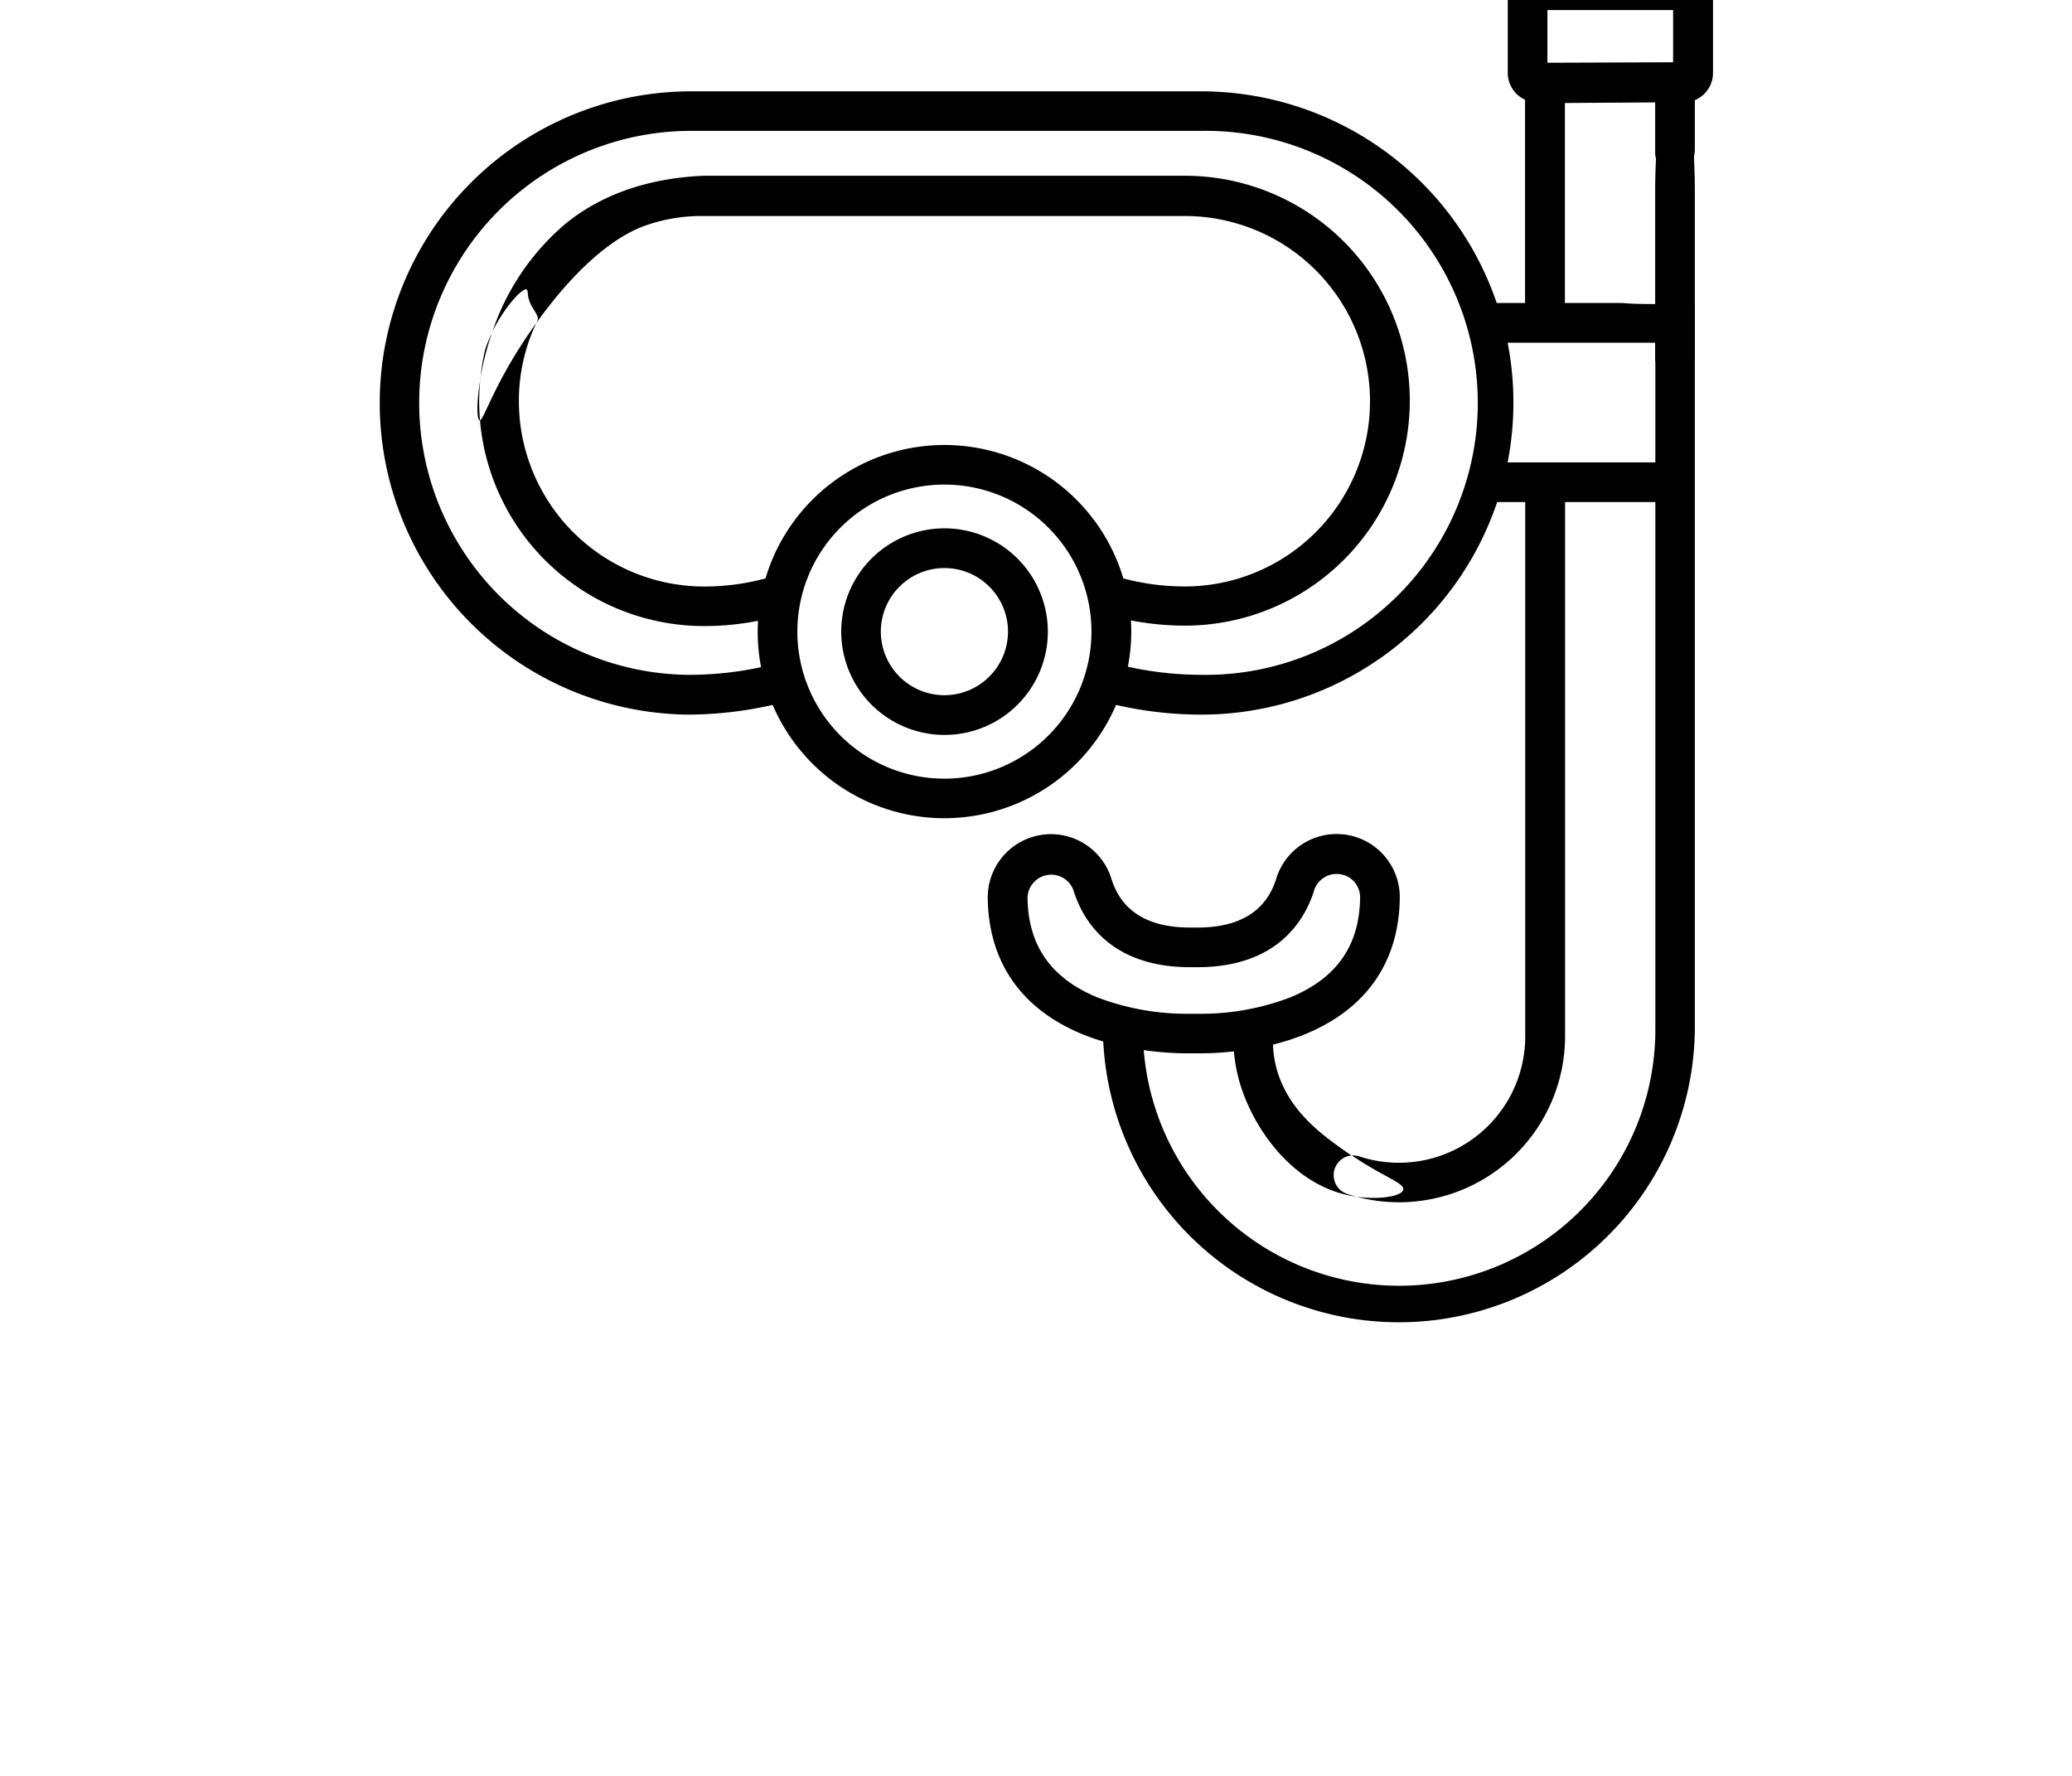 <svg id="Calque_1" data-name="Calque 1" xmlns="http://www.w3.org/2000/svg" viewBox="0 0 350 300"><title>selected</title><path d="M159.53,89.25A17.45,17.45,0,1,0,177,106.7a17.47,17.47,0,0,0-17.45-17.45Zm0,28.19a10.74,10.74,0,1,1,10.74-10.74,10.75,10.75,0,0,1-10.74,10.74Z"/><path d="M284.39-5h-24.7a5,5,0,0,0-5,5V12.33a5,5,0,0,0,2.92,4.52V51.18h-4.79A52.74,52.74,0,0,0,203,15.43H116.07a52.65,52.65,0,0,0,0,105.29,65.07,65.07,0,0,0,14.45-1.64,31.54,31.54,0,0,0,58,0A64.46,64.46,0,0,0,203,120.72,52.74,52.74,0,0,0,252.9,84.81h4.74v90.28a21.34,21.34,0,0,1-28,20.27,3.49,3.49,0,0,0-1-.17l-.3,0c5.48,3.7,8.94,4.66,8.69,5.79-.19.85-2.36,1.38-5,1.38a20.28,20.28,0,0,1-2.87-.2,27.7,27.7,0,0,0,7.21.94,28.06,28.06,0,0,0,28-28V84.81h15.25V174a43.28,43.28,0,0,1-86.42,3.4,52.28,52.28,0,0,0,7.37.54h2.26a52.29,52.29,0,0,0,5.6-.33,27,27,0,0,0,1.59,7.11c2.69,7.28,9,15.48,18,17.25.36.07.73.13,1.1.18q-.76-.19-1.53-.45a3.35,3.35,0,0,1,.74-6.52L228,195c-4.33-3-9.26-6.52-11.69-12.48a17.82,17.82,0,0,1-1.28-6.05,40.15,40.15,0,0,0,5.57-1.82c10.23-4.25,15.71-12.18,15.85-22.91a10.67,10.67,0,0,0-20.85-3.37c-1.68,5.51-6.15,8.32-13.32,8.32H201c-7.14,0-11.62-2.82-13.29-8.32a10.68,10.68,0,0,0-20.86,3.37c.14,10.73,5.63,18.66,15.85,22.91,1.22.5,2.45.93,3.66,1.29A50,50,0,0,0,286.29,174V51.26c-2.1.05-4.2.1-6.3.1s-4,0-5.95-.18h-9.7V17.4l15.25-.1v8.51a3.35,3.35,0,0,0,3.35,3.35c1.85,0,3.35-1.5,3.35-4.05V16.92a5,5,0,0,0,3.07-4.59V0a5,5,0,0,0-5-5Zm-23,15.6V1.7h21.23v8.82l-21.21.08ZM116.08,114a45.95,45.95,0,0,1,0-91.89H203A45.95,45.95,0,1,1,203,114h0a57.78,57.78,0,0,1-12.48-1.37,31.51,31.51,0,0,0,.57-6q0-.93-.06-1.83a47.45,47.45,0,0,0,9.11.89,38,38,0,1,0,0-76H118.93c-5.67.23-15.45,1.51-23.6,8.27a41,41,0,0,0-12.13,18c2-4,4.8-7.09,5.67-7.09A.28.28,0,0,1,89,49c.15.08.12.28.18.78.24,2.31,2.12,3.32,1.56,4.48a2.2,2.2,0,0,0-.15.31L91,54c9.13-12.5,16-15.21,18.31-16a28.48,28.48,0,0,1,9.24-1.51h81.58a31.29,31.29,0,0,1,0,62.58,40.27,40.27,0,0,1-10.38-1.36,31.53,31.53,0,0,0-60.44,0,39.71,39.71,0,0,1-10.37,1.37A31.32,31.32,0,0,1,87.65,67.77a30.66,30.66,0,0,1,2.94-13.2c-6.93,9.64-8.76,16.2-9.51,16.43a38,38,0,0,0,37.86,34.76,46.67,46.67,0,0,0,9.11-.89q-.06.91-.06,1.83a31.51,31.51,0,0,0,.57,6A57.78,57.78,0,0,1,116.08,114ZM254.67,78.11a52.91,52.91,0,0,0,0-20.22h24.95V78.11Zm-95.14,53.43a24.84,24.84,0,1,1,24.84-24.84,24.86,24.86,0,0,1-24.84,24.84Zm42.71,31.85c13.71,0,18.27-8.15,19.77-13.07a4,4,0,0,1,6.59-1.53,4,4,0,0,1,1.15,2.86c-.11,8.07-3.94,13.57-11.72,16.81a42.34,42.34,0,0,1-15.27,2.8h-2.18a42.46,42.46,0,0,1-15.29-2.8c-7.78-3.24-11.62-8.74-11.72-16.81a4,4,0,0,1,7.73-1.33c1.5,4.92,6.06,13.07,19.77,13.07h1.17ZM83.2,56.06a22.16,22.16,0,0,0-1.25,3,36.19,36.19,0,0,0-.78,4.69,47.13,47.13,0,0,1,2-7.7Zm-2,7.7C80.43,68,80.56,70.84,81,71h.08c-.09-1.06-.14-2.14-.14-3.23a37.42,37.42,0,0,1,.23-4Z"/><path d="M282.94,13c-1.85,0-3.35,8.7-3.35,19.43V61h.23a47.27,47.27,0,0,0,6.47-.58v-28c0-10.73-1.5-19.43-3.35-19.43Z"/></svg>